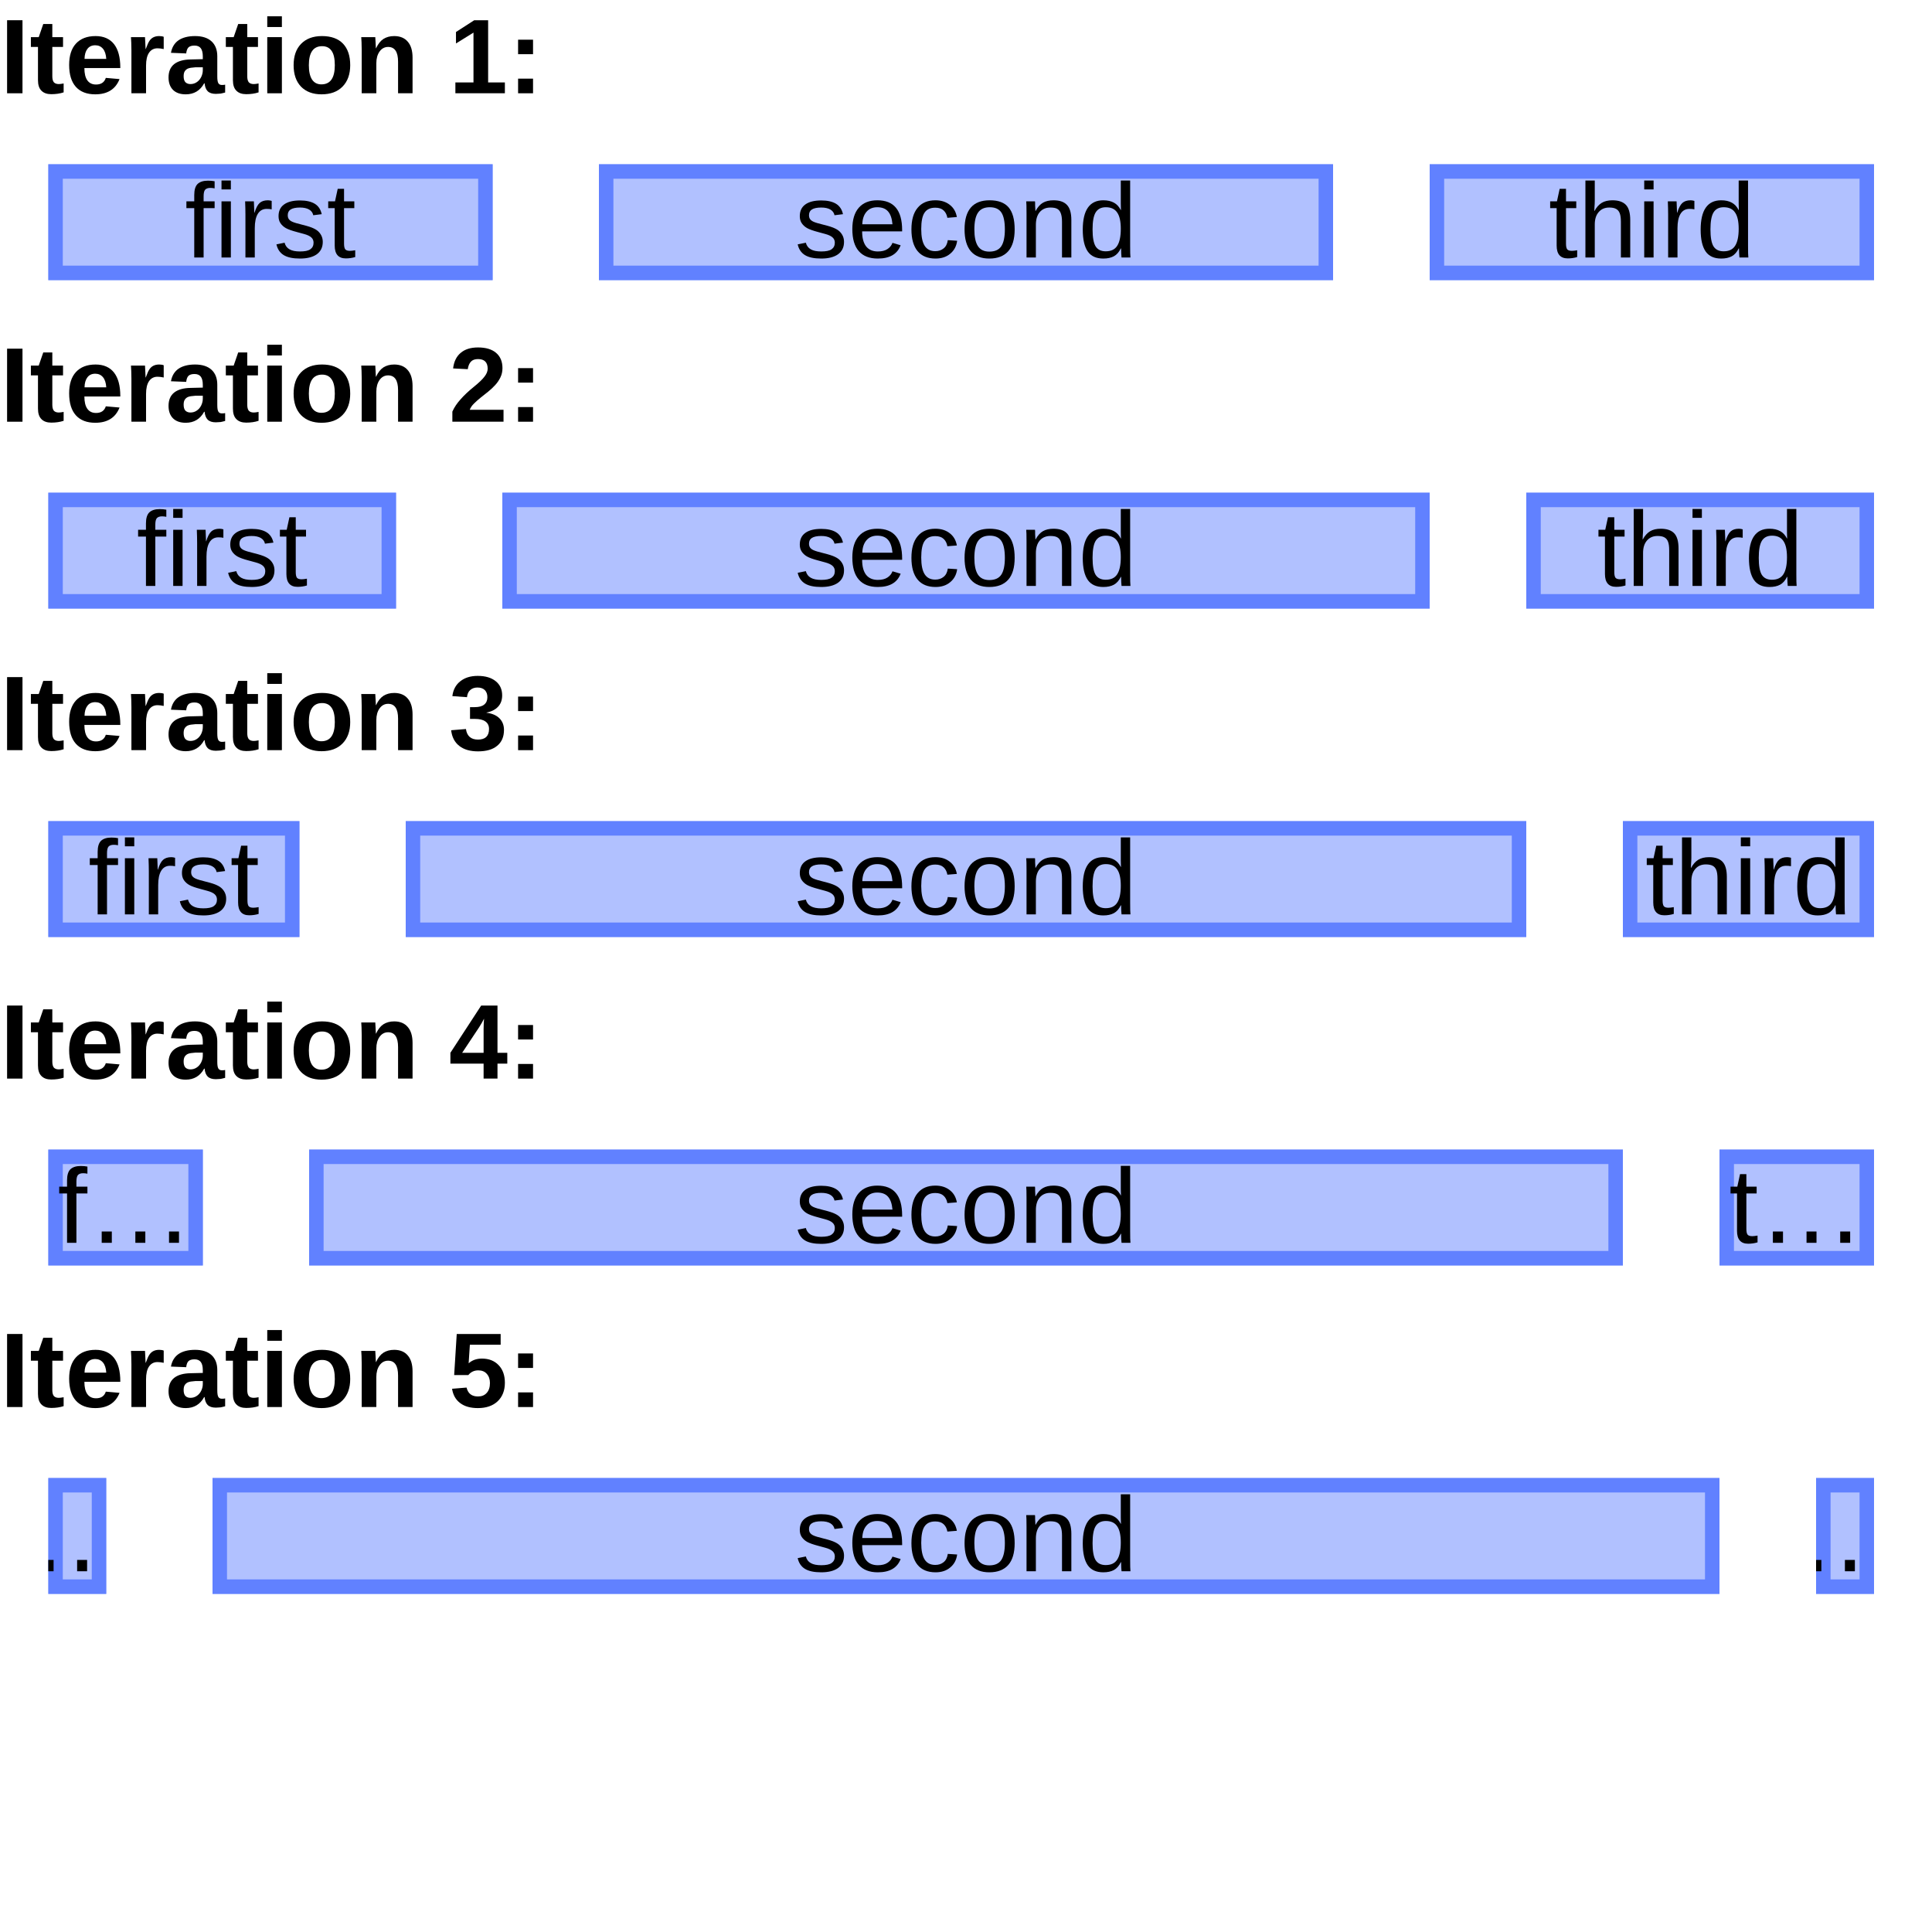 <?xml version="1.0" encoding="UTF-8"?>
<svg xmlns="http://www.w3.org/2000/svg" xmlns:xlink="http://www.w3.org/1999/xlink" width="200pt" height="200pt" viewBox="0 0 200 200" version="1.1">
<defs>
<g>
<symbol overflow="visible" id="glyph0-0">
<path style="stroke:none;" d="M 1.094 -7.562 L 7.141 -7.562 L 7.141 0 L 1.094 0 Z M 1.516 -7.156 L 1.516 -0.406 L 6.734 -0.406 L 6.734 -7.156 Z M 1.516 -7.156 "/>
</symbol>
<symbol overflow="visible" id="glyph0-1">
<path style="stroke:none;" d="M 0.734 0 L 0.734 -7.562 L 2.328 -7.562 L 2.328 0 Z M 0.734 0 "/>
</symbol>
<symbol overflow="visible" id="glyph0-2">
<path style="stroke:none;" d="M 2.25 0.094 C 1.812 0.094 1.473 -0.023 1.234 -0.266 C 0.992 -0.504 0.875 -0.867 0.875 -1.359 L 0.875 -4.797 L 0.141 -4.797 L 0.141 -5.812 L 0.953 -5.812 L 1.422 -7.172 L 2.359 -7.172 L 2.359 -5.812 L 3.469 -5.812 L 3.469 -4.797 L 2.359 -4.797 L 2.359 -1.766 C 2.359 -1.484 2.41 -1.273 2.516 -1.141 C 2.629 -1.016 2.801 -0.953 3.031 -0.953 C 3.145 -0.953 3.312 -0.973 3.531 -1.016 L 3.531 -0.094 C 3.156 0.031 2.727 0.094 2.25 0.094 Z M 2.25 0.094 "/>
</symbol>
<symbol overflow="visible" id="glyph0-3">
<path style="stroke:none;" d="M 3.141 0.109 C 2.273 0.109 1.609 -0.145 1.141 -0.656 C 0.672 -1.176 0.438 -1.938 0.438 -2.938 C 0.438 -3.895 0.672 -4.629 1.141 -5.141 C 1.617 -5.66 2.297 -5.922 3.172 -5.922 C 4.004 -5.922 4.641 -5.645 5.078 -5.094 C 5.516 -4.539 5.734 -3.727 5.734 -2.656 L 5.734 -2.609 L 2.016 -2.609 C 2.016 -2.047 2.117 -1.617 2.328 -1.328 C 2.535 -1.047 2.832 -0.906 3.219 -0.906 C 3.75 -0.906 4.086 -1.133 4.234 -1.594 L 5.656 -1.469 C 5.238 -0.414 4.398 0.109 3.141 0.109 Z M 3.141 -4.969 C 2.785 -4.969 2.516 -4.844 2.328 -4.594 C 2.141 -4.352 2.039 -4.008 2.031 -3.562 L 4.281 -3.562 C 4.25 -4.031 4.133 -4.379 3.938 -4.609 C 3.738 -4.848 3.473 -4.969 3.141 -4.969 Z M 3.141 -4.969 "/>
</symbol>
<symbol overflow="visible" id="glyph0-4">
<path style="stroke:none;" d="M 0.766 0 L 0.766 -4.453 C 0.766 -4.766 0.758 -5.023 0.75 -5.234 C 0.738 -5.453 0.727 -5.645 0.719 -5.812 L 2.172 -5.812 C 2.18 -5.75 2.191 -5.551 2.203 -5.219 C 2.223 -4.895 2.234 -4.68 2.234 -4.578 L 2.25 -4.578 C 2.395 -4.984 2.523 -5.27 2.641 -5.438 C 2.754 -5.602 2.891 -5.723 3.047 -5.797 C 3.211 -5.879 3.41 -5.922 3.641 -5.922 C 3.836 -5.922 3.992 -5.895 4.109 -5.844 L 4.109 -4.578 C 3.867 -4.629 3.656 -4.656 3.469 -4.656 C 3.094 -4.656 2.801 -4.504 2.594 -4.203 C 2.383 -3.898 2.281 -3.453 2.281 -2.859 L 2.281 0 Z M 0.766 0 "/>
</symbol>
<symbol overflow="visible" id="glyph0-5">
<path style="stroke:none;" d="M 2.109 0.109 C 1.547 0.109 1.109 -0.039 0.797 -0.344 C 0.484 -0.656 0.328 -1.086 0.328 -1.641 C 0.328 -2.242 0.52 -2.703 0.906 -3.016 C 1.301 -3.328 1.867 -3.488 2.609 -3.5 L 3.875 -3.531 L 3.875 -3.812 C 3.875 -4.195 3.805 -4.477 3.672 -4.656 C 3.535 -4.844 3.316 -4.938 3.016 -4.938 C 2.734 -4.938 2.523 -4.875 2.391 -4.75 C 2.266 -4.625 2.188 -4.414 2.156 -4.125 L 0.578 -4.188 C 0.68 -4.758 0.941 -5.191 1.359 -5.484 C 1.785 -5.773 2.359 -5.922 3.078 -5.922 C 3.816 -5.922 4.383 -5.738 4.781 -5.375 C 5.176 -5.008 5.375 -4.492 5.375 -3.828 L 5.375 -1.719 C 5.375 -1.395 5.41 -1.172 5.484 -1.047 C 5.555 -0.922 5.68 -0.859 5.859 -0.859 C 5.973 -0.859 6.082 -0.867 6.188 -0.891 L 6.188 -0.078 C 6.094 -0.055 6.008 -0.035 5.938 -0.016 C 5.875 0.004 5.805 0.02 5.734 0.031 C 5.66 0.039 5.582 0.047 5.5 0.047 C 5.414 0.055 5.32 0.062 5.219 0.062 C 4.844 0.062 4.562 -0.031 4.375 -0.219 C 4.195 -0.406 4.094 -0.676 4.062 -1.031 L 4.016 -1.031 C 3.598 -0.27 2.961 0.109 2.109 0.109 Z M 3.875 -2.688 L 3.094 -2.688 C 2.738 -2.664 2.488 -2.625 2.344 -2.562 C 2.195 -2.5 2.082 -2.398 2 -2.266 C 1.926 -2.141 1.891 -1.973 1.891 -1.766 C 1.891 -1.484 1.953 -1.273 2.078 -1.141 C 2.211 -1.016 2.383 -0.953 2.594 -0.953 C 2.832 -0.953 3.047 -1.016 3.234 -1.141 C 3.43 -1.266 3.586 -1.441 3.703 -1.672 C 3.816 -1.898 3.875 -2.141 3.875 -2.391 Z M 3.875 -2.688 "/>
</symbol>
<symbol overflow="visible" id="glyph0-6">
<path style="stroke:none;" d="M 0.766 -6.859 L 0.766 -7.969 L 2.281 -7.969 L 2.281 -6.859 Z M 0.766 0 L 0.766 -5.812 L 2.281 -5.812 L 2.281 0 Z M 0.766 0 "/>
</symbol>
<symbol overflow="visible" id="glyph0-7">
<path style="stroke:none;" d="M 6.297 -2.906 C 6.297 -1.969 6.031 -1.227 5.5 -0.688 C 4.977 -0.156 4.254 0.109 3.328 0.109 C 2.43 0.109 1.723 -0.156 1.203 -0.688 C 0.691 -1.227 0.438 -1.969 0.438 -2.906 C 0.438 -3.844 0.691 -4.578 1.203 -5.109 C 1.723 -5.648 2.445 -5.922 3.375 -5.922 C 4.32 -5.922 5.047 -5.66 5.547 -5.141 C 6.047 -4.617 6.297 -3.875 6.297 -2.906 Z M 4.703 -2.906 C 4.703 -3.602 4.586 -4.102 4.359 -4.406 C 4.141 -4.719 3.816 -4.875 3.391 -4.875 C 2.473 -4.875 2.016 -4.219 2.016 -2.906 C 2.016 -2.258 2.125 -1.766 2.344 -1.422 C 2.57 -1.086 2.895 -0.922 3.312 -0.922 C 4.238 -0.922 4.703 -1.582 4.703 -2.906 Z M 4.703 -2.906 "/>
</symbol>
<symbol overflow="visible" id="glyph0-8">
<path style="stroke:none;" d="M 4.531 0 L 4.531 -3.266 C 4.531 -4.285 4.188 -4.797 3.5 -4.797 C 3.133 -4.797 2.836 -4.633 2.609 -4.312 C 2.391 -4 2.281 -3.598 2.281 -3.109 L 2.281 0 L 0.766 0 L 0.766 -4.516 C 0.766 -4.828 0.758 -5.082 0.75 -5.281 C 0.738 -5.477 0.727 -5.656 0.719 -5.812 L 2.172 -5.812 C 2.18 -5.738 2.191 -5.555 2.203 -5.266 C 2.223 -4.973 2.234 -4.77 2.234 -4.656 L 2.25 -4.656 C 2.457 -5.102 2.711 -5.426 3.016 -5.625 C 3.328 -5.82 3.695 -5.922 4.125 -5.922 C 4.738 -5.922 5.207 -5.727 5.531 -5.344 C 5.863 -4.969 6.031 -4.414 6.031 -3.688 L 6.031 0 Z M 4.531 0 "/>
</symbol>
<symbol overflow="visible" id="glyph0-9">
<path style="stroke:none;" d=""/>
</symbol>
<symbol overflow="visible" id="glyph0-10">
<path style="stroke:none;" d="M 0.688 0 L 0.688 -1.125 L 2.562 -1.125 L 2.562 -6.281 L 0.75 -5.156 L 0.75 -6.344 L 2.641 -7.562 L 4.078 -7.562 L 4.078 -1.125 L 5.812 -1.125 L 5.812 0 Z M 0.688 0 "/>
</symbol>
<symbol overflow="visible" id="glyph0-11">
<path style="stroke:none;" d="M 1.062 -4.047 L 1.062 -5.547 L 2.609 -5.547 L 2.609 -4.047 Z M 1.062 0 L 1.062 -1.516 L 2.609 -1.516 L 2.609 0 Z M 1.062 0 "/>
</symbol>
<symbol overflow="visible" id="glyph0-12">
<path style="stroke:none;" d="M 0.375 0 L 0.375 -1.047 C 0.57 -1.484 0.852 -1.906 1.219 -2.312 C 1.582 -2.727 2.039 -3.16 2.594 -3.609 C 3.125 -4.035 3.492 -4.391 3.703 -4.672 C 3.922 -4.953 4.031 -5.223 4.031 -5.484 C 4.031 -6.148 3.695 -6.484 3.031 -6.484 C 2.707 -6.484 2.461 -6.395 2.297 -6.219 C 2.129 -6.039 2.02 -5.781 1.969 -5.438 L 0.453 -5.516 C 0.535 -6.223 0.797 -6.758 1.234 -7.125 C 1.672 -7.5 2.27 -7.688 3.031 -7.688 C 3.844 -7.688 4.469 -7.5 4.906 -7.125 C 5.344 -6.75 5.562 -6.223 5.562 -5.547 C 5.562 -5.191 5.488 -4.867 5.344 -4.578 C 5.207 -4.297 5.031 -4.035 4.812 -3.797 C 4.594 -3.555 4.348 -3.328 4.078 -3.109 C 3.816 -2.898 3.562 -2.695 3.312 -2.5 C 3.062 -2.301 2.832 -2.098 2.625 -1.891 C 2.414 -1.691 2.266 -1.473 2.172 -1.234 L 5.672 -1.234 L 5.672 0 Z M 0.375 0 "/>
</symbol>
<symbol overflow="visible" id="glyph0-13">
<path style="stroke:none;" d="M 5.719 -2.094 C 5.719 -1.383 5.484 -0.836 5.016 -0.453 C 4.555 -0.066 3.895 0.125 3.031 0.125 C 2.219 0.125 1.57 -0.062 1.094 -0.438 C 0.613 -0.812 0.332 -1.352 0.25 -2.062 L 1.781 -2.188 C 1.883 -1.457 2.301 -1.094 3.031 -1.094 C 3.395 -1.094 3.676 -1.18 3.875 -1.359 C 4.07 -1.547 4.172 -1.82 4.172 -2.188 C 4.172 -2.531 4.047 -2.789 3.797 -2.969 C 3.555 -3.145 3.195 -3.234 2.719 -3.234 L 2.203 -3.234 L 2.203 -4.453 L 2.688 -4.453 C 3.125 -4.453 3.453 -4.539 3.672 -4.719 C 3.891 -4.895 4 -5.148 4 -5.484 C 4 -5.797 3.91 -6.039 3.734 -6.219 C 3.555 -6.395 3.301 -6.484 2.969 -6.484 C 2.664 -6.484 2.414 -6.395 2.219 -6.219 C 2.031 -6.051 1.922 -5.805 1.891 -5.484 L 0.375 -5.594 C 0.457 -6.25 0.727 -6.758 1.188 -7.125 C 1.656 -7.5 2.258 -7.688 3 -7.688 C 3.789 -7.688 4.41 -7.504 4.859 -7.141 C 5.305 -6.785 5.531 -6.297 5.531 -5.672 C 5.531 -5.191 5.391 -4.801 5.109 -4.5 C 4.828 -4.195 4.426 -3.992 3.906 -3.891 L 3.906 -3.875 C 4.488 -3.801 4.938 -3.609 5.25 -3.297 C 5.562 -2.984 5.719 -2.582 5.719 -2.094 Z M 5.719 -2.094 "/>
</symbol>
<symbol overflow="visible" id="glyph0-14">
<path style="stroke:none;" d="M 5.047 -1.547 L 5.047 0 L 3.609 0 L 3.609 -1.547 L 0.172 -1.547 L 0.172 -2.672 L 3.359 -7.562 L 5.047 -7.562 L 5.047 -2.672 L 6.062 -2.672 L 6.062 -1.547 Z M 3.609 -5.141 C 3.609 -5.336 3.613 -5.547 3.625 -5.766 C 3.633 -5.992 3.645 -6.141 3.656 -6.203 C 3.562 -6.004 3.395 -5.711 3.156 -5.328 L 1.391 -2.672 L 3.609 -2.672 Z M 3.609 -5.141 "/>
</symbol>
<symbol overflow="visible" id="glyph0-15">
<path style="stroke:none;" d="M 5.812 -2.516 C 5.812 -1.711 5.562 -1.07 5.062 -0.594 C 4.562 -0.125 3.879 0.109 3.016 0.109 C 2.254 0.109 1.645 -0.062 1.188 -0.406 C 0.727 -0.75 0.445 -1.242 0.344 -1.891 L 1.844 -2.016 C 1.926 -1.691 2.066 -1.457 2.266 -1.312 C 2.461 -1.164 2.719 -1.094 3.031 -1.094 C 3.406 -1.094 3.703 -1.211 3.922 -1.453 C 4.148 -1.691 4.266 -2.035 4.266 -2.484 C 4.266 -2.879 4.156 -3.195 3.938 -3.438 C 3.727 -3.676 3.438 -3.797 3.062 -3.797 C 2.633 -3.797 2.289 -3.633 2.031 -3.312 L 0.562 -3.312 L 0.828 -7.562 L 5.375 -7.562 L 5.375 -6.453 L 2.188 -6.453 L 2.062 -4.531 C 2.426 -4.852 2.883 -5.016 3.438 -5.016 C 4.156 -5.016 4.727 -4.789 5.156 -4.344 C 5.594 -3.895 5.812 -3.285 5.812 -2.516 Z M 5.812 -2.516 "/>
</symbol>
<symbol overflow="visible" id="glyph1-0">
<path style="stroke:none;" d="M 1.094 -7.562 L 7.141 -7.562 L 7.141 0 L 1.094 0 Z M 1.516 -7.156 L 1.516 -0.406 L 6.734 -0.406 L 6.734 -7.156 Z M 1.516 -7.156 "/>
</symbol>
<symbol overflow="visible" id="glyph1-1">
<path style="stroke:none;" d="M 1.938 -5.109 L 1.938 0 L 0.969 0 L 0.969 -5.109 L 0.156 -5.109 L 0.156 -5.812 L 0.969 -5.812 L 0.969 -6.469 C 0.969 -7 1.082 -7.379 1.312 -7.609 C 1.551 -7.836 1.91 -7.953 2.391 -7.953 C 2.66 -7.953 2.891 -7.93 3.078 -7.891 L 3.078 -7.156 C 2.91 -7.188 2.766 -7.203 2.641 -7.203 C 2.391 -7.203 2.207 -7.141 2.094 -7.016 C 1.988 -6.891 1.938 -6.66 1.938 -6.328 L 1.938 -5.812 L 3.078 -5.812 L 3.078 -5.109 Z M 1.938 -5.109 "/>
</symbol>
<symbol overflow="visible" id="glyph1-2">
<path style="stroke:none;" d="M 0.734 -7.047 L 0.734 -7.969 L 1.703 -7.969 L 1.703 -7.047 Z M 0.734 0 L 0.734 -5.812 L 1.703 -5.812 L 1.703 0 Z M 0.734 0 "/>
</symbol>
<symbol overflow="visible" id="glyph1-3">
<path style="stroke:none;" d="M 0.766 0 L 0.766 -4.453 C 0.766 -4.867 0.754 -5.32 0.734 -5.812 L 1.641 -5.812 C 1.672 -5.156 1.688 -4.758 1.688 -4.625 L 1.703 -4.625 C 1.859 -5.125 2.035 -5.461 2.234 -5.641 C 2.441 -5.828 2.727 -5.922 3.094 -5.922 C 3.219 -5.922 3.348 -5.898 3.484 -5.859 L 3.484 -4.984 C 3.348 -5.016 3.176 -5.031 2.969 -5.031 C 2.562 -5.031 2.254 -4.859 2.047 -4.516 C 1.836 -4.172 1.734 -3.676 1.734 -3.031 L 1.734 0 Z M 0.766 0 "/>
</symbol>
<symbol overflow="visible" id="glyph1-4">
<path style="stroke:none;" d="M 5.109 -1.609 C 5.109 -1.055 4.898 -0.629 4.484 -0.328 C 4.066 -0.035 3.488 0.109 2.75 0.109 C 2.02 0.109 1.457 -0.008 1.062 -0.25 C 0.676 -0.488 0.426 -0.859 0.312 -1.359 L 1.156 -1.531 C 1.238 -1.219 1.41 -0.988 1.672 -0.844 C 1.93 -0.695 2.289 -0.625 2.75 -0.625 C 3.238 -0.625 3.594 -0.695 3.812 -0.844 C 4.039 -1 4.156 -1.227 4.156 -1.531 C 4.156 -1.758 4.078 -1.941 3.922 -2.078 C 3.766 -2.223 3.508 -2.344 3.156 -2.438 L 2.469 -2.625 C 1.914 -2.77 1.52 -2.91 1.281 -3.047 C 1.051 -3.18 0.867 -3.348 0.734 -3.547 C 0.598 -3.742 0.531 -3.988 0.531 -4.281 C 0.531 -4.812 0.719 -5.211 1.094 -5.484 C 1.477 -5.766 2.031 -5.906 2.75 -5.906 C 3.395 -5.906 3.906 -5.789 4.281 -5.562 C 4.656 -5.332 4.895 -4.973 5 -4.484 L 4.125 -4.375 C 4.07 -4.633 3.926 -4.832 3.688 -4.969 C 3.457 -5.102 3.145 -5.172 2.75 -5.172 C 2.312 -5.172 1.988 -5.102 1.781 -4.969 C 1.582 -4.844 1.484 -4.645 1.484 -4.375 C 1.484 -4.207 1.523 -4.066 1.609 -3.953 C 1.691 -3.848 1.816 -3.758 1.984 -3.688 C 2.148 -3.613 2.504 -3.508 3.047 -3.375 C 3.555 -3.25 3.926 -3.129 4.156 -3.016 C 4.383 -2.91 4.562 -2.789 4.688 -2.656 C 4.82 -2.52 4.926 -2.363 5 -2.188 C 5.07 -2.02 5.109 -1.828 5.109 -1.609 Z M 5.109 -1.609 "/>
</symbol>
<symbol overflow="visible" id="glyph1-5">
<path style="stroke:none;" d="M 2.969 -0.047 C 2.656 0.047 2.332 0.094 2 0.094 C 1.227 0.094 0.844 -0.348 0.844 -1.234 L 0.844 -5.109 L 0.172 -5.109 L 0.172 -5.812 L 0.875 -5.812 L 1.156 -7.109 L 1.812 -7.109 L 1.812 -5.812 L 2.875 -5.812 L 2.875 -5.109 L 1.812 -5.109 L 1.812 -1.438 C 1.812 -1.156 1.852 -0.957 1.938 -0.844 C 2.031 -0.738 2.191 -0.688 2.422 -0.688 C 2.547 -0.688 2.727 -0.707 2.969 -0.75 Z M 2.969 -0.047 "/>
</symbol>
<symbol overflow="visible" id="glyph1-6">
<path style="stroke:none;" d="M 1.484 -2.703 C 1.484 -2.035 1.617 -1.52 1.891 -1.156 C 2.172 -0.801 2.578 -0.625 3.109 -0.625 C 3.523 -0.625 3.859 -0.707 4.109 -0.875 C 4.359 -1.039 4.531 -1.254 4.625 -1.516 L 5.469 -1.266 C 5.125 -0.348 4.336 0.109 3.109 0.109 C 2.242 0.109 1.586 -0.145 1.141 -0.656 C 0.691 -1.164 0.469 -1.926 0.469 -2.938 C 0.469 -3.906 0.691 -4.645 1.141 -5.156 C 1.586 -5.664 2.227 -5.922 3.062 -5.922 C 4.77 -5.922 5.625 -4.891 5.625 -2.828 L 5.625 -2.703 Z M 4.625 -3.438 C 4.57 -4.051 4.414 -4.5 4.156 -4.781 C 3.906 -5.062 3.535 -5.203 3.047 -5.203 C 2.578 -5.203 2.207 -5.047 1.938 -4.734 C 1.664 -4.422 1.52 -3.988 1.5 -3.438 Z M 4.625 -3.438 "/>
</symbol>
<symbol overflow="visible" id="glyph1-7">
<path style="stroke:none;" d="M 1.484 -2.938 C 1.484 -2.156 1.602 -1.578 1.844 -1.203 C 2.082 -0.836 2.445 -0.656 2.938 -0.656 C 3.281 -0.656 3.566 -0.75 3.797 -0.938 C 4.035 -1.125 4.18 -1.41 4.234 -1.797 L 5.203 -1.734 C 5.129 -1.172 4.891 -0.723 4.484 -0.391 C 4.086 -0.055 3.582 0.109 2.969 0.109 C 2.156 0.109 1.535 -0.145 1.109 -0.656 C 0.68 -1.176 0.469 -1.926 0.469 -2.906 C 0.469 -3.883 0.68 -4.629 1.109 -5.141 C 1.535 -5.66 2.148 -5.922 2.953 -5.922 C 3.547 -5.922 4.039 -5.766 4.438 -5.453 C 4.832 -5.148 5.078 -4.727 5.172 -4.188 L 4.188 -4.109 C 4.133 -4.43 4.004 -4.688 3.797 -4.875 C 3.598 -5.062 3.312 -5.156 2.938 -5.156 C 2.426 -5.156 2.055 -4.984 1.828 -4.641 C 1.598 -4.305 1.484 -3.738 1.484 -2.938 Z M 1.484 -2.938 "/>
</symbol>
<symbol overflow="visible" id="glyph1-8">
<path style="stroke:none;" d="M 5.656 -2.906 C 5.656 -1.895 5.43 -1.141 4.984 -0.641 C 4.535 -0.141 3.883 0.109 3.031 0.109 C 2.188 0.109 1.547 -0.145 1.109 -0.656 C 0.68 -1.176 0.469 -1.926 0.469 -2.906 C 0.469 -4.914 1.332 -5.922 3.062 -5.922 C 3.957 -5.922 4.613 -5.676 5.031 -5.188 C 5.445 -4.695 5.656 -3.938 5.656 -2.906 Z M 4.641 -2.906 C 4.641 -3.707 4.52 -4.289 4.281 -4.656 C 4.039 -5.02 3.641 -5.203 3.078 -5.203 C 2.516 -5.203 2.109 -5.016 1.859 -4.641 C 1.609 -4.273 1.484 -3.695 1.484 -2.906 C 1.484 -2.145 1.602 -1.57 1.844 -1.188 C 2.094 -0.801 2.488 -0.609 3.031 -0.609 C 3.602 -0.609 4.016 -0.789 4.266 -1.156 C 4.516 -1.531 4.641 -2.113 4.641 -2.906 Z M 4.641 -2.906 "/>
</symbol>
<symbol overflow="visible" id="glyph1-9">
<path style="stroke:none;" d="M 4.438 0 L 4.438 -3.688 C 4.438 -4.07 4.395 -4.367 4.312 -4.578 C 4.238 -4.785 4.117 -4.938 3.953 -5.031 C 3.797 -5.125 3.555 -5.172 3.234 -5.172 C 2.766 -5.172 2.395 -5.008 2.125 -4.688 C 1.863 -4.375 1.734 -3.938 1.734 -3.375 L 1.734 0 L 0.766 0 L 0.766 -4.578 C 0.766 -5.254 0.754 -5.664 0.734 -5.812 L 1.641 -5.812 C 1.648 -5.789 1.656 -5.738 1.656 -5.656 C 1.656 -5.582 1.656 -5.492 1.656 -5.391 C 1.664 -5.297 1.676 -5.102 1.688 -4.812 L 1.703 -4.812 C 1.922 -5.219 2.176 -5.504 2.469 -5.672 C 2.758 -5.836 3.125 -5.922 3.562 -5.922 C 4.195 -5.922 4.66 -5.758 4.953 -5.438 C 5.254 -5.125 5.406 -4.602 5.406 -3.875 L 5.406 0 Z M 4.438 0 "/>
</symbol>
<symbol overflow="visible" id="glyph1-10">
<path style="stroke:none;" d="M 4.406 -0.938 C 4.227 -0.562 3.988 -0.289 3.688 -0.125 C 3.395 0.031 3.031 0.109 2.594 0.109 C 1.863 0.109 1.328 -0.133 0.984 -0.625 C 0.641 -1.125 0.469 -1.875 0.469 -2.875 C 0.469 -4.906 1.176 -5.922 2.594 -5.922 C 3.039 -5.922 3.41 -5.836 3.703 -5.672 C 3.992 -5.516 4.227 -5.258 4.406 -4.906 L 4.422 -4.906 L 4.406 -5.562 L 4.406 -7.969 L 5.375 -7.969 L 5.375 -1.203 C 5.375 -0.598 5.383 -0.195 5.406 0 L 4.484 0 C 4.473 -0.062 4.461 -0.191 4.453 -0.391 C 4.441 -0.598 4.438 -0.781 4.438 -0.938 Z M 1.484 -2.906 C 1.484 -2.094 1.586 -1.508 1.797 -1.156 C 2.016 -0.812 2.363 -0.641 2.844 -0.641 C 3.395 -0.641 3.789 -0.828 4.031 -1.203 C 4.281 -1.586 4.406 -2.176 4.406 -2.969 C 4.406 -3.738 4.281 -4.301 4.031 -4.656 C 3.789 -5.02 3.398 -5.203 2.859 -5.203 C 2.367 -5.203 2.016 -5.02 1.797 -4.656 C 1.586 -4.301 1.484 -3.719 1.484 -2.906 Z M 1.484 -2.906 "/>
</symbol>
<symbol overflow="visible" id="glyph1-11">
<path style="stroke:none;" d="M 1.703 -4.812 C 1.91 -5.195 2.16 -5.477 2.453 -5.656 C 2.742 -5.832 3.113 -5.922 3.562 -5.922 C 4.188 -5.922 4.648 -5.766 4.953 -5.453 C 5.254 -5.141 5.406 -4.613 5.406 -3.875 L 5.406 0 L 4.438 0 L 4.438 -3.688 C 4.438 -4.094 4.395 -4.395 4.312 -4.594 C 4.238 -4.789 4.113 -4.938 3.938 -5.031 C 3.77 -5.125 3.535 -5.172 3.234 -5.172 C 2.773 -5.172 2.41 -5.016 2.141 -4.703 C 1.867 -4.391 1.734 -3.961 1.734 -3.422 L 1.734 0 L 0.766 0 L 0.766 -7.969 L 1.734 -7.969 L 1.734 -5.891 C 1.734 -5.672 1.723 -5.445 1.703 -5.219 C 1.691 -4.988 1.688 -4.852 1.688 -4.812 Z M 1.703 -4.812 "/>
</symbol>
<symbol overflow="visible" id="glyph1-12">
<path style="stroke:none;" d="M 8.469 0 L 8.469 -1.172 L 9.5 -1.172 L 9.5 0 Z M 4.984 0 L 4.984 -1.172 L 6.016 -1.172 L 6.016 0 Z M 1.5 0 L 1.5 -1.172 L 2.547 -1.172 L 2.547 0 Z M 1.5 0 "/>
</symbol>
</g>
<clipPath id="clip1">
  <path d="M 5 17 L 51 17 L 51 29 L 5 29 Z M 5 17 "/>
</clipPath>
<clipPath id="clip2">
  <path d="M 62 17 L 138 17 L 138 29 L 62 29 Z M 62 17 "/>
</clipPath>
<clipPath id="clip3">
  <path d="M 148 17 L 194 17 L 194 29 L 148 29 Z M 148 17 "/>
</clipPath>
<clipPath id="clip4">
  <path d="M 5 51 L 41 51 L 41 63 L 5 63 Z M 5 51 "/>
</clipPath>
<clipPath id="clip5">
  <path d="M 52 51 L 148 51 L 148 63 L 52 63 Z M 52 51 "/>
</clipPath>
<clipPath id="clip6">
  <path d="M 158 51 L 194 51 L 194 63 L 158 63 Z M 158 51 "/>
</clipPath>
<clipPath id="clip7">
  <path d="M 5 85 L 31 85 L 31 97 L 5 97 Z M 5 85 "/>
</clipPath>
<clipPath id="clip8">
  <path d="M 42 85 L 158 85 L 158 97 L 42 97 Z M 42 85 "/>
</clipPath>
<clipPath id="clip9">
  <path d="M 168 85 L 194 85 L 194 97 L 168 97 Z M 168 85 "/>
</clipPath>
<clipPath id="clip10">
  <path d="M 5 119 L 21 119 L 21 131 L 5 131 Z M 5 119 "/>
</clipPath>
<clipPath id="clip11">
  <path d="M 32 119 L 168 119 L 168 131 L 32 131 Z M 32 119 "/>
</clipPath>
<clipPath id="clip12">
  <path d="M 178 119 L 194 119 L 194 131 L 178 131 Z M 178 119 "/>
</clipPath>
<clipPath id="clip13">
  <path d="M 5 153 L 11 153 L 11 165 L 5 165 Z M 5 153 "/>
</clipPath>
<clipPath id="clip14">
  <path d="M 5 161 L 11 161 L 11 163 L 5 163 Z M 5 161 "/>
</clipPath>
<clipPath id="clip15">
  <path d="M 22 153 L 178 153 L 178 165 L 22 165 Z M 22 153 "/>
</clipPath>
<clipPath id="clip16">
  <path d="M 188 153 L 194 153 L 194 165 L 188 165 Z M 188 153 "/>
</clipPath>
<clipPath id="clip17">
  <path d="M 188 161 L 194 161 L 194 163 L 188 163 Z M 188 161 "/>
</clipPath>
</defs>
<g id="surface2">
<g style="fill:rgb(0%,0%,0%);fill-opacity:1;">
  <use xlink:href="#glyph0-1" x="0" y="9.656"/>
  <use xlink:href="#glyph0-2" x="3.057" y="9.656"/>
  <use xlink:href="#glyph0-3" x="6.72" y="9.656"/>
  <use xlink:href="#glyph0-4" x="12.838" y="9.656"/>
  <use xlink:href="#glyph0-5" x="17.119" y="9.656"/>
  <use xlink:href="#glyph0-2" x="23.237" y="9.656"/>
  <use xlink:href="#glyph0-6" x="26.9" y="9.656"/>
  <use xlink:href="#glyph0-7" x="29.957" y="9.656"/>
  <use xlink:href="#glyph0-8" x="36.677" y="9.656"/>
  <use xlink:href="#glyph0-9" x="43.396" y="9.656"/>
  <use xlink:href="#glyph0-10" x="46.453" y="9.656"/>
  <use xlink:href="#glyph0-11" x="52.571" y="9.656"/>
</g>
<path style=" stroke:none;fill-rule:nonzero;fill:rgb(38.039%,50.588%,100%);fill-opacity:0.49;" d="M 5 17 L 51 17 L 51 29 L 5 29 Z M 5 17 "/>
<g clip-path="url(#clip1)" clip-rule="nonzero">
<path style="fill:none;stroke-width:3;stroke-linecap:butt;stroke-linejoin:miter;stroke:rgb(38.039%,50.588%,100%);stroke-opacity:1;stroke-miterlimit:10;" d="M 0 0 L 46 0 L 46 12 L 0 12 Z M 0 0 " transform="matrix(1,0,0,1,5,17)"/>
</g>
<g style="fill:rgb(0%,0%,0%);fill-opacity:1;">
  <use xlink:href="#glyph1-1" x="19.14" y="26.656"/>
  <use xlink:href="#glyph1-2" x="22.196" y="26.656"/>
  <use xlink:href="#glyph1-3" x="24.641" y="26.656"/>
  <use xlink:href="#glyph1-4" x="28.304" y="26.656"/>
  <use xlink:href="#glyph1-5" x="33.804" y="26.656"/>
</g>
<path style=" stroke:none;fill-rule:nonzero;fill:rgb(38.039%,50.588%,100%);fill-opacity:0.49;" d="M 62 17 L 138 17 L 138 29 L 62 29 Z M 62 17 "/>
<g clip-path="url(#clip2)" clip-rule="nonzero">
<path style="fill:none;stroke-width:3;stroke-linecap:butt;stroke-linejoin:miter;stroke:rgb(38.039%,50.588%,100%);stroke-opacity:1;stroke-miterlimit:10;" d="M 0 0 L 76 0 L 76 12 L 0 12 Z M 0 0 " transform="matrix(1,0,0,1,62,17)"/>
</g>
<g style="fill:rgb(0%,0%,0%);fill-opacity:1;">
  <use xlink:href="#glyph1-4" x="82.264" y="26.656"/>
  <use xlink:href="#glyph1-6" x="87.764" y="26.656"/>
  <use xlink:href="#glyph1-7" x="93.882" y="26.656"/>
  <use xlink:href="#glyph1-8" x="99.382" y="26.656"/>
  <use xlink:href="#glyph1-9" x="105.5" y="26.656"/>
  <use xlink:href="#glyph1-10" x="111.618" y="26.656"/>
</g>
<path style=" stroke:none;fill-rule:nonzero;fill:rgb(38.039%,50.588%,100%);fill-opacity:0.49;" d="M 148 17 L 194 17 L 194 29 L 148 29 Z M 148 17 "/>
<g clip-path="url(#clip3)" clip-rule="nonzero">
<path style="fill:none;stroke-width:3;stroke-linecap:butt;stroke-linejoin:miter;stroke:rgb(38.039%,50.588%,100%);stroke-opacity:1;stroke-miterlimit:10;" d="M 0 0 L 46 0 L 46 12 L 0 12 Z M 0 0 " transform="matrix(1,0,0,1,148,17)"/>
</g>
<g style="fill:rgb(0%,0%,0%);fill-opacity:1;">
  <use xlink:href="#glyph1-5" x="160.3" y="26.656"/>
  <use xlink:href="#glyph1-11" x="163.356" y="26.656"/>
  <use xlink:href="#glyph1-2" x="169.475" y="26.656"/>
  <use xlink:href="#glyph1-3" x="171.919" y="26.656"/>
  <use xlink:href="#glyph1-10" x="175.582" y="26.656"/>
</g>
<g style="fill:rgb(0%,0%,0%);fill-opacity:1;">
  <use xlink:href="#glyph0-1" x="0" y="43.656"/>
  <use xlink:href="#glyph0-2" x="3.057" y="43.656"/>
  <use xlink:href="#glyph0-3" x="6.72" y="43.656"/>
  <use xlink:href="#glyph0-4" x="12.838" y="43.656"/>
  <use xlink:href="#glyph0-5" x="17.119" y="43.656"/>
  <use xlink:href="#glyph0-2" x="23.237" y="43.656"/>
  <use xlink:href="#glyph0-6" x="26.9" y="43.656"/>
  <use xlink:href="#glyph0-7" x="29.957" y="43.656"/>
  <use xlink:href="#glyph0-8" x="36.677" y="43.656"/>
  <use xlink:href="#glyph0-9" x="43.396" y="43.656"/>
  <use xlink:href="#glyph0-12" x="46.453" y="43.656"/>
  <use xlink:href="#glyph0-11" x="52.571" y="43.656"/>
</g>
<path style=" stroke:none;fill-rule:nonzero;fill:rgb(38.039%,50.588%,100%);fill-opacity:0.49;" d="M 5 51 L 41 51 L 41 63 L 5 63 Z M 5 51 "/>
<g clip-path="url(#clip4)" clip-rule="nonzero">
<path style="fill:none;stroke-width:3;stroke-linecap:butt;stroke-linejoin:miter;stroke:rgb(38.039%,50.588%,100%);stroke-opacity:1;stroke-miterlimit:10;" d="M 0 0 L 36 0 L 36 12 L 0 12 Z M 0 0 " transform="matrix(1,0,0,1,5,51)"/>
</g>
<g style="fill:rgb(0%,0%,0%);fill-opacity:1;">
  <use xlink:href="#glyph1-1" x="14.14" y="60.656"/>
  <use xlink:href="#glyph1-2" x="17.196" y="60.656"/>
  <use xlink:href="#glyph1-3" x="19.641" y="60.656"/>
  <use xlink:href="#glyph1-4" x="23.304" y="60.656"/>
  <use xlink:href="#glyph1-5" x="28.804" y="60.656"/>
</g>
<path style=" stroke:none;fill-rule:nonzero;fill:rgb(38.039%,50.588%,100%);fill-opacity:0.49;" d="M 52 51 L 148 51 L 148 63 L 52 63 Z M 52 51 "/>
<g clip-path="url(#clip5)" clip-rule="nonzero">
<path style="fill:none;stroke-width:3;stroke-linecap:butt;stroke-linejoin:miter;stroke:rgb(38.039%,50.588%,100%);stroke-opacity:1;stroke-miterlimit:10;" d="M 0 0 L 96 0 L 96 12 L 0 12 Z M 0 0 " transform="matrix(1,0,0,1,52,51)"/>
</g>
<g style="fill:rgb(0%,0%,0%);fill-opacity:1;">
  <use xlink:href="#glyph1-4" x="82.264" y="60.656"/>
  <use xlink:href="#glyph1-6" x="87.764" y="60.656"/>
  <use xlink:href="#glyph1-7" x="93.882" y="60.656"/>
  <use xlink:href="#glyph1-8" x="99.382" y="60.656"/>
  <use xlink:href="#glyph1-9" x="105.5" y="60.656"/>
  <use xlink:href="#glyph1-10" x="111.618" y="60.656"/>
</g>
<path style=" stroke:none;fill-rule:nonzero;fill:rgb(38.039%,50.588%,100%);fill-opacity:0.49;" d="M 158 51 L 194 51 L 194 63 L 158 63 Z M 158 51 "/>
<g clip-path="url(#clip6)" clip-rule="nonzero">
<path style="fill:none;stroke-width:3;stroke-linecap:butt;stroke-linejoin:miter;stroke:rgb(38.039%,50.588%,100%);stroke-opacity:1;stroke-miterlimit:10;" d="M 0 0 L 36 0 L 36 12 L 0 12 Z M 0 0 " transform="matrix(1,0,0,1,158,51)"/>
</g>
<g style="fill:rgb(0%,0%,0%);fill-opacity:1;">
  <use xlink:href="#glyph1-5" x="165.3" y="60.656"/>
  <use xlink:href="#glyph1-11" x="168.356" y="60.656"/>
  <use xlink:href="#glyph1-2" x="174.475" y="60.656"/>
  <use xlink:href="#glyph1-3" x="176.919" y="60.656"/>
  <use xlink:href="#glyph1-10" x="180.582" y="60.656"/>
</g>
<g style="fill:rgb(0%,0%,0%);fill-opacity:1;">
  <use xlink:href="#glyph0-1" x="0" y="77.656"/>
  <use xlink:href="#glyph0-2" x="3.057" y="77.656"/>
  <use xlink:href="#glyph0-3" x="6.72" y="77.656"/>
  <use xlink:href="#glyph0-4" x="12.838" y="77.656"/>
  <use xlink:href="#glyph0-5" x="17.119" y="77.656"/>
  <use xlink:href="#glyph0-2" x="23.237" y="77.656"/>
  <use xlink:href="#glyph0-6" x="26.9" y="77.656"/>
  <use xlink:href="#glyph0-7" x="29.957" y="77.656"/>
  <use xlink:href="#glyph0-8" x="36.677" y="77.656"/>
  <use xlink:href="#glyph0-9" x="43.396" y="77.656"/>
  <use xlink:href="#glyph0-13" x="46.453" y="77.656"/>
  <use xlink:href="#glyph0-11" x="52.571" y="77.656"/>
</g>
<path style=" stroke:none;fill-rule:nonzero;fill:rgb(38.039%,50.588%,100%);fill-opacity:0.49;" d="M 5 85 L 31 85 L 31 97 L 5 97 Z M 5 85 "/>
<g clip-path="url(#clip7)" clip-rule="nonzero">
<path style="fill:none;stroke-width:3;stroke-linecap:butt;stroke-linejoin:miter;stroke:rgb(38.039%,50.588%,100%);stroke-opacity:1;stroke-miterlimit:10;" d="M 0 0 L 26 0 L 26 12 L 0 12 Z M 0 0 " transform="matrix(1,0,0,1,5,85)"/>
</g>
<g style="fill:rgb(0%,0%,0%);fill-opacity:1;">
  <use xlink:href="#glyph1-1" x="9.14" y="94.656"/>
  <use xlink:href="#glyph1-2" x="12.196" y="94.656"/>
  <use xlink:href="#glyph1-3" x="14.641" y="94.656"/>
  <use xlink:href="#glyph1-4" x="18.304" y="94.656"/>
  <use xlink:href="#glyph1-5" x="23.804" y="94.656"/>
</g>
<path style=" stroke:none;fill-rule:nonzero;fill:rgb(38.039%,50.588%,100%);fill-opacity:0.49;" d="M 42 85 L 158 85 L 158 97 L 42 97 Z M 42 85 "/>
<g clip-path="url(#clip8)" clip-rule="nonzero">
<path style="fill:none;stroke-width:3;stroke-linecap:butt;stroke-linejoin:miter;stroke:rgb(38.039%,50.588%,100%);stroke-opacity:1;stroke-miterlimit:10;" d="M 0 0 L 116 0 L 116 12 L 0 12 Z M 0 0 " transform="matrix(1,0,0,1,42,85)"/>
</g>
<g style="fill:rgb(0%,0%,0%);fill-opacity:1;">
  <use xlink:href="#glyph1-4" x="82.264" y="94.656"/>
  <use xlink:href="#glyph1-6" x="87.764" y="94.656"/>
  <use xlink:href="#glyph1-7" x="93.882" y="94.656"/>
  <use xlink:href="#glyph1-8" x="99.382" y="94.656"/>
  <use xlink:href="#glyph1-9" x="105.5" y="94.656"/>
  <use xlink:href="#glyph1-10" x="111.618" y="94.656"/>
</g>
<path style=" stroke:none;fill-rule:nonzero;fill:rgb(38.039%,50.588%,100%);fill-opacity:0.49;" d="M 168 85 L 194 85 L 194 97 L 168 97 Z M 168 85 "/>
<g clip-path="url(#clip9)" clip-rule="nonzero">
<path style="fill:none;stroke-width:3;stroke-linecap:butt;stroke-linejoin:miter;stroke:rgb(38.039%,50.588%,100%);stroke-opacity:1;stroke-miterlimit:10;" d="M 0 0 L 26 0 L 26 12 L 0 12 Z M 0 0 " transform="matrix(1,0,0,1,168,85)"/>
</g>
<g style="fill:rgb(0%,0%,0%);fill-opacity:1;">
  <use xlink:href="#glyph1-5" x="170.3" y="94.656"/>
  <use xlink:href="#glyph1-11" x="173.356" y="94.656"/>
  <use xlink:href="#glyph1-2" x="179.475" y="94.656"/>
  <use xlink:href="#glyph1-3" x="181.919" y="94.656"/>
  <use xlink:href="#glyph1-10" x="185.582" y="94.656"/>
</g>
<g style="fill:rgb(0%,0%,0%);fill-opacity:1;">
  <use xlink:href="#glyph0-1" x="0" y="111.656"/>
  <use xlink:href="#glyph0-2" x="3.057" y="111.656"/>
  <use xlink:href="#glyph0-3" x="6.72" y="111.656"/>
  <use xlink:href="#glyph0-4" x="12.838" y="111.656"/>
  <use xlink:href="#glyph0-5" x="17.119" y="111.656"/>
  <use xlink:href="#glyph0-2" x="23.237" y="111.656"/>
  <use xlink:href="#glyph0-6" x="26.9" y="111.656"/>
  <use xlink:href="#glyph0-7" x="29.957" y="111.656"/>
  <use xlink:href="#glyph0-8" x="36.677" y="111.656"/>
  <use xlink:href="#glyph0-9" x="43.396" y="111.656"/>
  <use xlink:href="#glyph0-14" x="46.453" y="111.656"/>
  <use xlink:href="#glyph0-11" x="52.571" y="111.656"/>
</g>
<path style=" stroke:none;fill-rule:nonzero;fill:rgb(38.039%,50.588%,100%);fill-opacity:0.49;" d="M 5 119 L 21 119 L 21 131 L 5 131 Z M 5 119 "/>
<g clip-path="url(#clip10)" clip-rule="nonzero">
<path style="fill:none;stroke-width:3;stroke-linecap:butt;stroke-linejoin:miter;stroke:rgb(38.039%,50.588%,100%);stroke-opacity:1;stroke-miterlimit:10;" d="M 0 0 L 16 0 L 16 12 L 0 12 Z M 0 0 " transform="matrix(1,0,0,1,5,119)"/>
</g>
<g style="fill:rgb(0%,0%,0%);fill-opacity:1;">
  <use xlink:href="#glyph1-1" x="5.972" y="128.656"/>
</g>
<g style="fill:rgb(0%,0%,0%);fill-opacity:1;">
  <use xlink:href="#glyph1-12" x="9.028" y="128.656"/>
</g>
<path style=" stroke:none;fill-rule:nonzero;fill:rgb(38.039%,50.588%,100%);fill-opacity:0.49;" d="M 32 119 L 168 119 L 168 131 L 32 131 Z M 32 119 "/>
<g clip-path="url(#clip11)" clip-rule="nonzero">
<path style="fill:none;stroke-width:3;stroke-linecap:butt;stroke-linejoin:miter;stroke:rgb(38.039%,50.588%,100%);stroke-opacity:1;stroke-miterlimit:10;" d="M 0 0 L 136 0 L 136 12 L 0 12 Z M 0 0 " transform="matrix(1,0,0,1,32,119)"/>
</g>
<g style="fill:rgb(0%,0%,0%);fill-opacity:1;">
  <use xlink:href="#glyph1-4" x="82.264" y="128.656"/>
  <use xlink:href="#glyph1-6" x="87.764" y="128.656"/>
  <use xlink:href="#glyph1-7" x="93.882" y="128.656"/>
  <use xlink:href="#glyph1-8" x="99.382" y="128.656"/>
  <use xlink:href="#glyph1-9" x="105.5" y="128.656"/>
  <use xlink:href="#glyph1-10" x="111.618" y="128.656"/>
</g>
<path style=" stroke:none;fill-rule:nonzero;fill:rgb(38.039%,50.588%,100%);fill-opacity:0.49;" d="M 178 119 L 194 119 L 194 131 L 178 131 Z M 178 119 "/>
<g clip-path="url(#clip12)" clip-rule="nonzero">
<path style="fill:none;stroke-width:3;stroke-linecap:butt;stroke-linejoin:miter;stroke:rgb(38.039%,50.588%,100%);stroke-opacity:1;stroke-miterlimit:10;" d="M 0 0 L 16 0 L 16 12 L 0 12 Z M 0 0 " transform="matrix(1,0,0,1,178,119)"/>
</g>
<g style="fill:rgb(0%,0%,0%);fill-opacity:1;">
  <use xlink:href="#glyph1-5" x="178.972" y="128.656"/>
</g>
<g style="fill:rgb(0%,0%,0%);fill-opacity:1;">
  <use xlink:href="#glyph1-12" x="182.028" y="128.656"/>
</g>
<g style="fill:rgb(0%,0%,0%);fill-opacity:1;">
  <use xlink:href="#glyph0-1" x="0" y="145.656"/>
  <use xlink:href="#glyph0-2" x="3.057" y="145.656"/>
  <use xlink:href="#glyph0-3" x="6.72" y="145.656"/>
  <use xlink:href="#glyph0-4" x="12.838" y="145.656"/>
  <use xlink:href="#glyph0-5" x="17.119" y="145.656"/>
  <use xlink:href="#glyph0-2" x="23.237" y="145.656"/>
  <use xlink:href="#glyph0-6" x="26.9" y="145.656"/>
  <use xlink:href="#glyph0-7" x="29.957" y="145.656"/>
  <use xlink:href="#glyph0-8" x="36.677" y="145.656"/>
  <use xlink:href="#glyph0-9" x="43.396" y="145.656"/>
  <use xlink:href="#glyph0-15" x="46.453" y="145.656"/>
  <use xlink:href="#glyph0-11" x="52.571" y="145.656"/>
</g>
<path style=" stroke:none;fill-rule:nonzero;fill:rgb(38.039%,50.588%,100%);fill-opacity:0.49;" d="M 5 153 L 11 153 L 11 165 L 5 165 Z M 5 153 "/>
<g clip-path="url(#clip13)" clip-rule="nonzero">
<path style="fill:none;stroke-width:3;stroke-linecap:butt;stroke-linejoin:miter;stroke:rgb(38.039%,50.588%,100%);stroke-opacity:1;stroke-miterlimit:10;" d="M 0 0 L 6 0 L 6 12 L 0 12 Z M 0 0 " transform="matrix(1,0,0,1,5,153)"/>
</g>
<g clip-path="url(#clip14)" clip-rule="nonzero">
<g style="fill:rgb(0%,0%,0%);fill-opacity:1;">
  <use xlink:href="#glyph1-12" x="3" y="162.656"/>
</g>
</g>
<path style=" stroke:none;fill-rule:nonzero;fill:rgb(38.039%,50.588%,100%);fill-opacity:0.49;" d="M 22 153 L 178 153 L 178 165 L 22 165 Z M 22 153 "/>
<g clip-path="url(#clip15)" clip-rule="nonzero">
<path style="fill:none;stroke-width:3;stroke-linecap:butt;stroke-linejoin:miter;stroke:rgb(38.039%,50.588%,100%);stroke-opacity:1;stroke-miterlimit:10;" d="M 0 0 L 156 0 L 156 12 L 0 12 Z M 0 0 " transform="matrix(1,0,0,1,22,153)"/>
</g>
<g style="fill:rgb(0%,0%,0%);fill-opacity:1;">
  <use xlink:href="#glyph1-4" x="82.264" y="162.656"/>
  <use xlink:href="#glyph1-6" x="87.764" y="162.656"/>
  <use xlink:href="#glyph1-7" x="93.882" y="162.656"/>
  <use xlink:href="#glyph1-8" x="99.382" y="162.656"/>
  <use xlink:href="#glyph1-9" x="105.5" y="162.656"/>
  <use xlink:href="#glyph1-10" x="111.618" y="162.656"/>
</g>
<path style=" stroke:none;fill-rule:nonzero;fill:rgb(38.039%,50.588%,100%);fill-opacity:0.49;" d="M 188 153 L 194 153 L 194 165 L 188 165 Z M 188 153 "/>
<g clip-path="url(#clip16)" clip-rule="nonzero">
<path style="fill:none;stroke-width:3;stroke-linecap:butt;stroke-linejoin:miter;stroke:rgb(38.039%,50.588%,100%);stroke-opacity:1;stroke-miterlimit:10;" d="M 0 0 L 6 0 L 6 12 L 0 12 Z M 0 0 " transform="matrix(1,0,0,1,188,153)"/>
</g>
<g clip-path="url(#clip17)" clip-rule="nonzero">
<g style="fill:rgb(0%,0%,0%);fill-opacity:1;">
  <use xlink:href="#glyph1-12" x="186" y="162.656"/>
</g>
</g>
</g>
</svg>

